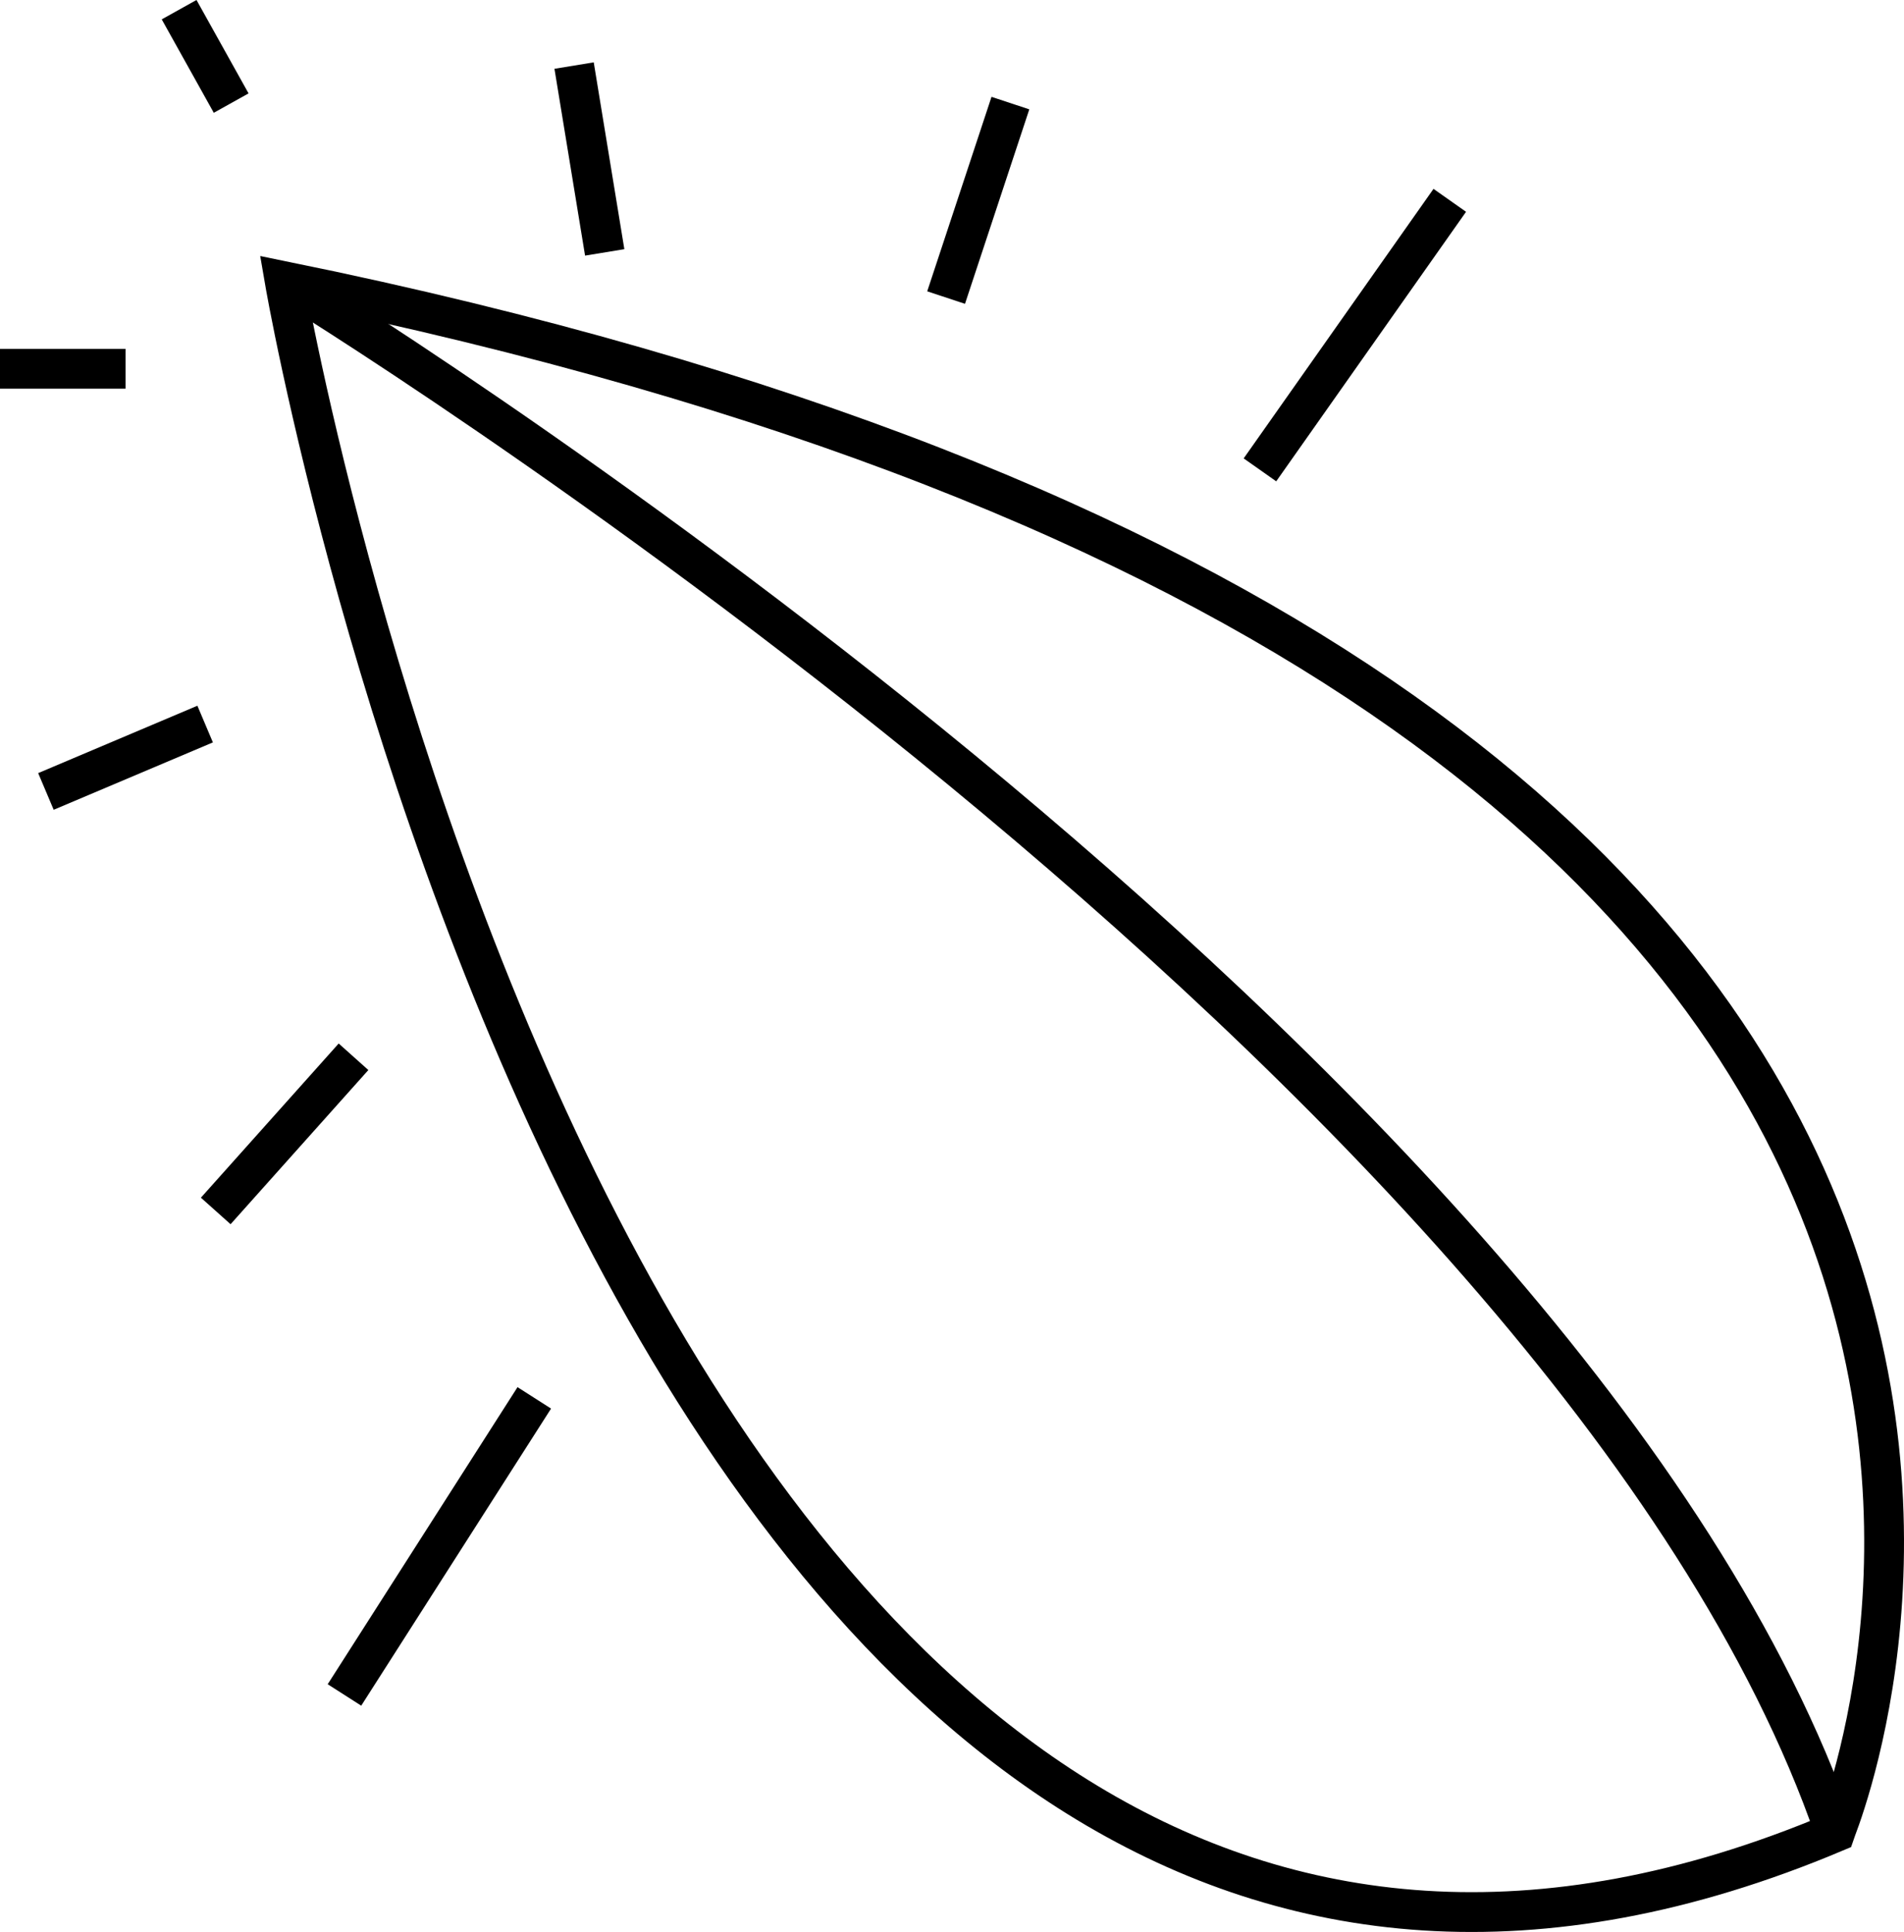 <svg xmlns="http://www.w3.org/2000/svg" viewBox="0 0 621.85 630.8"><title>ideaseed-logo-black-transparent</title><g id="39582114-baac-4e36-b3ba-f45b9aeef911" data-name="Calque 2"><g id="ac20a82d-ed07-4a06-ae5e-ca733f115ab5" data-name="Calque 1"><path d="M93,91.86S208.09,763.12,599.33,598.23C600.31,595.3,753.37,226.58,93,91.86Z" fill="none" stroke="#000" stroke-miterlimit="10" stroke-width="13"/><path d="M93,91.86S513.33,348.23,599.33,598.23" fill="none" stroke="#000" stroke-miterlimit="10" stroke-width="13"/><line x1="67" y1="236.41" x2="15" y2="258.41" fill="#fff" stroke="#000" stroke-miterlimit="10" stroke-width="13"/><line x1="115.46" y1="345.04" x2="70.46" y2="395.38" fill="#fff" stroke="#000" stroke-miterlimit="10" stroke-width="13"/><line x1="197.5" y1="82.41" x2="187.5" y2="21.41" fill="#fff" stroke="#000" stroke-miterlimit="10" stroke-width="13"/><line x1="309" y1="97.16" x2="330" y2="33.66" fill="#fff" stroke="#000" stroke-miterlimit="10" stroke-width="13"/><line x1="75.5" y1="33.66" x2="58.5" y2="3.16" fill="#fff" stroke="#000" stroke-miterlimit="10" stroke-width="13"/><line x1="41" y1="120.41" y2="120.41" fill="#fff" stroke="#000" stroke-miterlimit="10" stroke-width="13"/><line x1="411.5" y1="153.41" x2="473.5" y2="65.41" fill="#fff" stroke="#000" stroke-miterlimit="10" stroke-width="13"/><line x1="174.5" y1="456.41" x2="112.5" y2="553.41" fill="#fff" stroke="#000" stroke-miterlimit="10" stroke-width="13"/></g></g></svg>